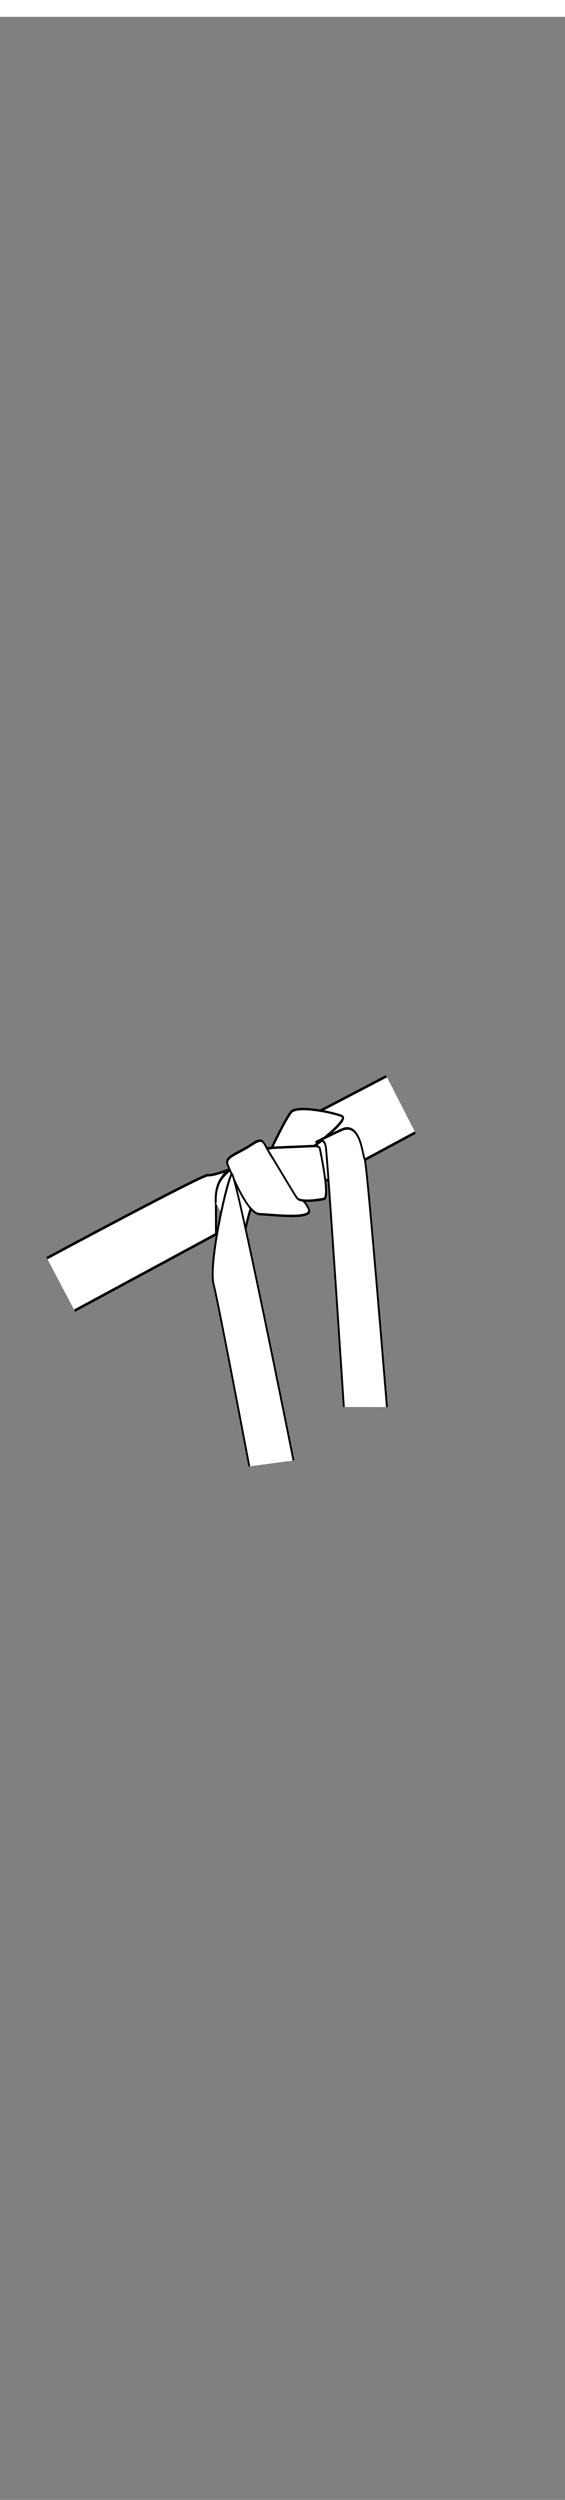 <svg class="bottomOverlay" width="86" height="380" viewBox="202.715 584.407 86.593 380.048" preserveAspectRatio="xMidYMax" xmlns="http://www.w3.org/2000/svg"><rect x="202.715" y="584.407" width="86.593" height="380.048" fill="#808080" stroke="none"/><g fill="#fff" color="#000" stroke="#000"><path d="M30.014 279.4s318.35-.63 326.15 3.27c7.81 3.9 37.71 6.5 37.71 6.5s-28.6 3.9-44.21 24.71c-15.6 20.8-29.9 40.3-29.9 40.3l-289.83 1.04" stroke-width="3.29" transform="matrix(.075 -.04 .056 .106 192.009 745.984)"/><path d="M345.81 318.36c19.37-27.98 41.61-25.11 48.78-28.7 7.17-3.58 22.96 43.76 7.17 53.09-15.78 9.33-53.8 43.04-53.8 43.04l-.72 1.44" stroke-width="3.29" transform="matrix(.075 -.04 .056 .106 192.009 745.984)"/><path d="M475.66 309.75c-7.9-30.13 7.89-37.3-24.4-35.15-32.28 2.15-53.08-2.87-54.52 8.61-1.43 11.48-10.04 66.71 9.33 74.61 19.37 7.89 80.35 38.74 82.5 24.39s-7.89-19.37-7.89-19.37l-5.02-53.09z" stroke-width="3.29" transform="matrix(.075 -.04 .056 .106 192.009 745.984)"/><path d="M722.89 359.52l-210.01.57 1.44-82.65 210.07 1.28" stroke-width="3.234" transform="matrix(.075 -.04 .056 .106 192.009 745.984)"/><path d="M472.79 288.23s88.24 22.96 84.65 31.56c-3.59 8.61-25.11 61.7-35.87 59.55s-40.89-10.05-42.33-17.22c-1.43-7.17-5.74-73.17-6.45-73.89z" stroke-width="3.29" transform="matrix(.075 -.04 .056 .106 192.009 745.984)"/><path d="M550.98 314.05s78.81-8.93 68.87-17.21c-12.91-10.76-62.41-39.46-77.48-35.16-15.06 4.31-60.98 28.7-60.98 28.7l69.59 23.67z" stroke-width="3.29" transform="matrix(.075 -.04 .056 .106 192.009 745.984)"/><path d="M548.116 648.659s1.428-316.57-2.152-321.591c-3.59-5.02-1.441-49.499-36.591-38.029-35.15 11.48-47.35 16.5-47.35 16.5s15.78-9.32 17.22 5.74c1.431 15.07-7.016 337.23-7.016 337.23" transform="matrix(.087 -0 .01 .118 207.843 720.658)" stroke-width="3.29"/><path d="M248.963 650.808s4.63-216.62 2.82-237.51c-2.42-27.98 63.719-134.64 71.519-137.25 7.8-2.6 5.201 375.201 5.201 375.201" transform="matrix(.085 -.012 .024 .117 204.143 733.115)" stroke-width="3.29"/></g></svg>
